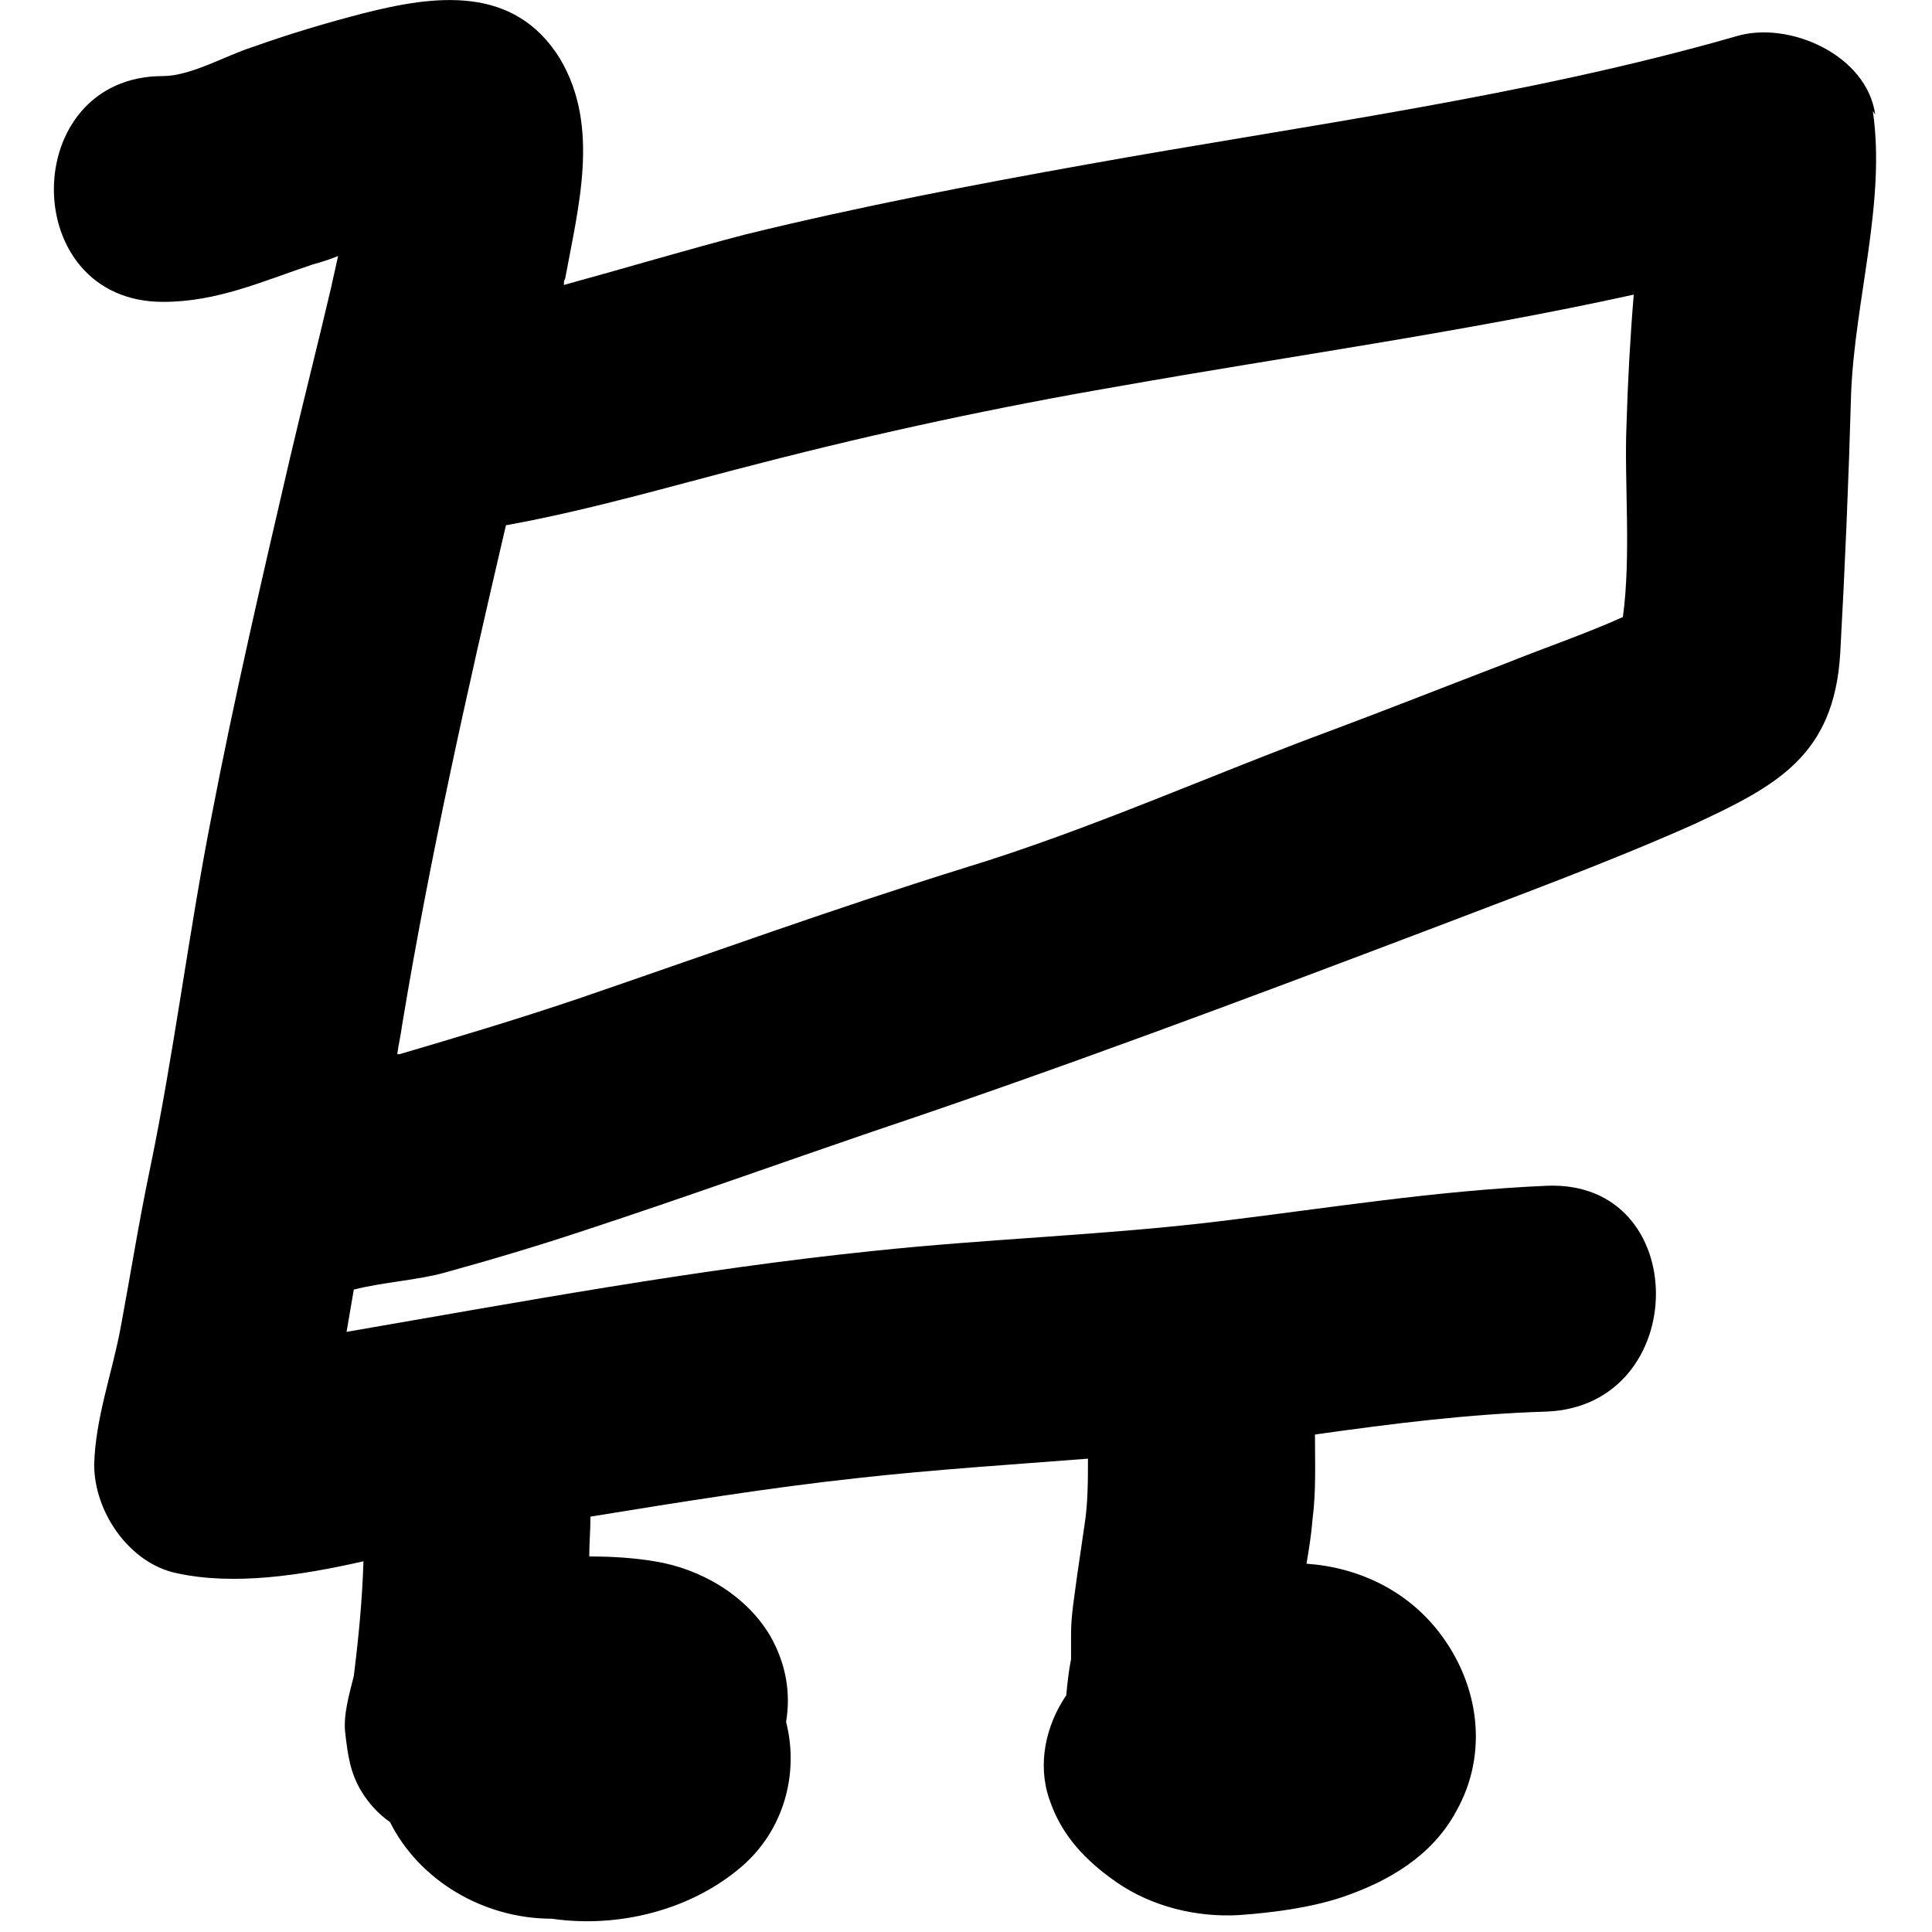 <?xml version="1.0" encoding="UTF-8"?><svg id="Layer_1" xmlns="http://www.w3.org/2000/svg" viewBox="0 0 16 16"><path d="M15.53.95c-.07-.5-.72-.78-1.15-.65-1.74.5-3.59.74-5.37,1.06-.95.17-1.89.35-2.83.58-.5.13-1,.28-1.51.42,0-.02,0-.04.01-.05.11-.6.29-1.26-.04-1.82C4.26-.13,3.6-.04,3.01.11c-.31.08-.61.17-.92.28-.22.07-.51.24-.74.24-1.2,0-1.21,1.87,0,1.87.45,0,.82-.17,1.24-.31.07-.02.14-.04.21-.07-.02.09-.04.18-.06.27-.11.47-.23.94-.34,1.41-.23.99-.46,1.98-.65,2.97-.19.97-.31,1.96-.51,2.92-.09.43-.16.87-.24,1.3-.07.38-.21.75-.22,1.14,0,.39.29.82.69.9.47.1,1.01.02,1.54-.1-.01.32-.04.63-.08.95-.04.16-.09.33-.07.48.02.17.04.32.13.47.06.1.14.19.24.26.24.48.77.8,1.34.8.55.08,1.15-.07,1.57-.43.35-.3.48-.77.37-1.2.04-.24,0-.48-.13-.71-.2-.34-.58-.56-.96-.62-.18-.03-.36-.04-.54-.04,0-.11.01-.22.01-.33.74-.12,1.48-.24,2.22-.32.63-.07,1.26-.11,1.9-.16,0,.19,0,.37-.03.56-.02.14-.04.27-.06.41-.02.16-.05.32-.05.48,0,.07,0,.14,0,.21-.02.1-.03.2-.04.3-.17.25-.24.57-.14.86.1.3.3.51.56.69.29.2.66.29,1.01.27.28-.02.59-.06.86-.15.38-.13.74-.34.94-.71.27-.48.19-1.05-.14-1.48-.27-.35-.67-.54-1.1-.57.02-.12.04-.24.05-.37.03-.23.02-.47.02-.7.64-.09,1.27-.17,1.92-.19,1.2-.05,1.21-1.92,0-1.87-.93.04-1.84.19-2.76.3-.93.11-1.88.14-2.82.24-1.46.15-2.91.42-4.36.67.02-.12.04-.23.06-.35.23-.06.54-.08.75-.14.4-.11.8-.23,1.19-.36.79-.26,1.57-.54,2.36-.81,1.55-.52,3.07-1.09,4.6-1.67.73-.28,1.47-.55,2.19-.87.69-.32,1.17-.57,1.22-1.42.04-.72.07-1.44.09-2.15.03-.77.29-1.59.18-2.34ZM11.05,6.04c-1.03.38-2.02.83-3.07,1.15-1.06.33-2.11.71-3.16,1.07-.5.17-1,.32-1.51.47,0,0-.01,0-.02,0,.01-.08.03-.16.04-.24.23-1.39.54-2.77.86-4.14.72-.13,1.42-.34,2.13-.52.97-.25,1.95-.46,2.94-.63,1.41-.25,2.86-.45,4.27-.76-.03.36-.05.73-.06,1.08-.02.46.04,1.08-.03,1.59-.31.14-.69.27-.96.38-.47.18-.95.37-1.43.55Z"/></svg>